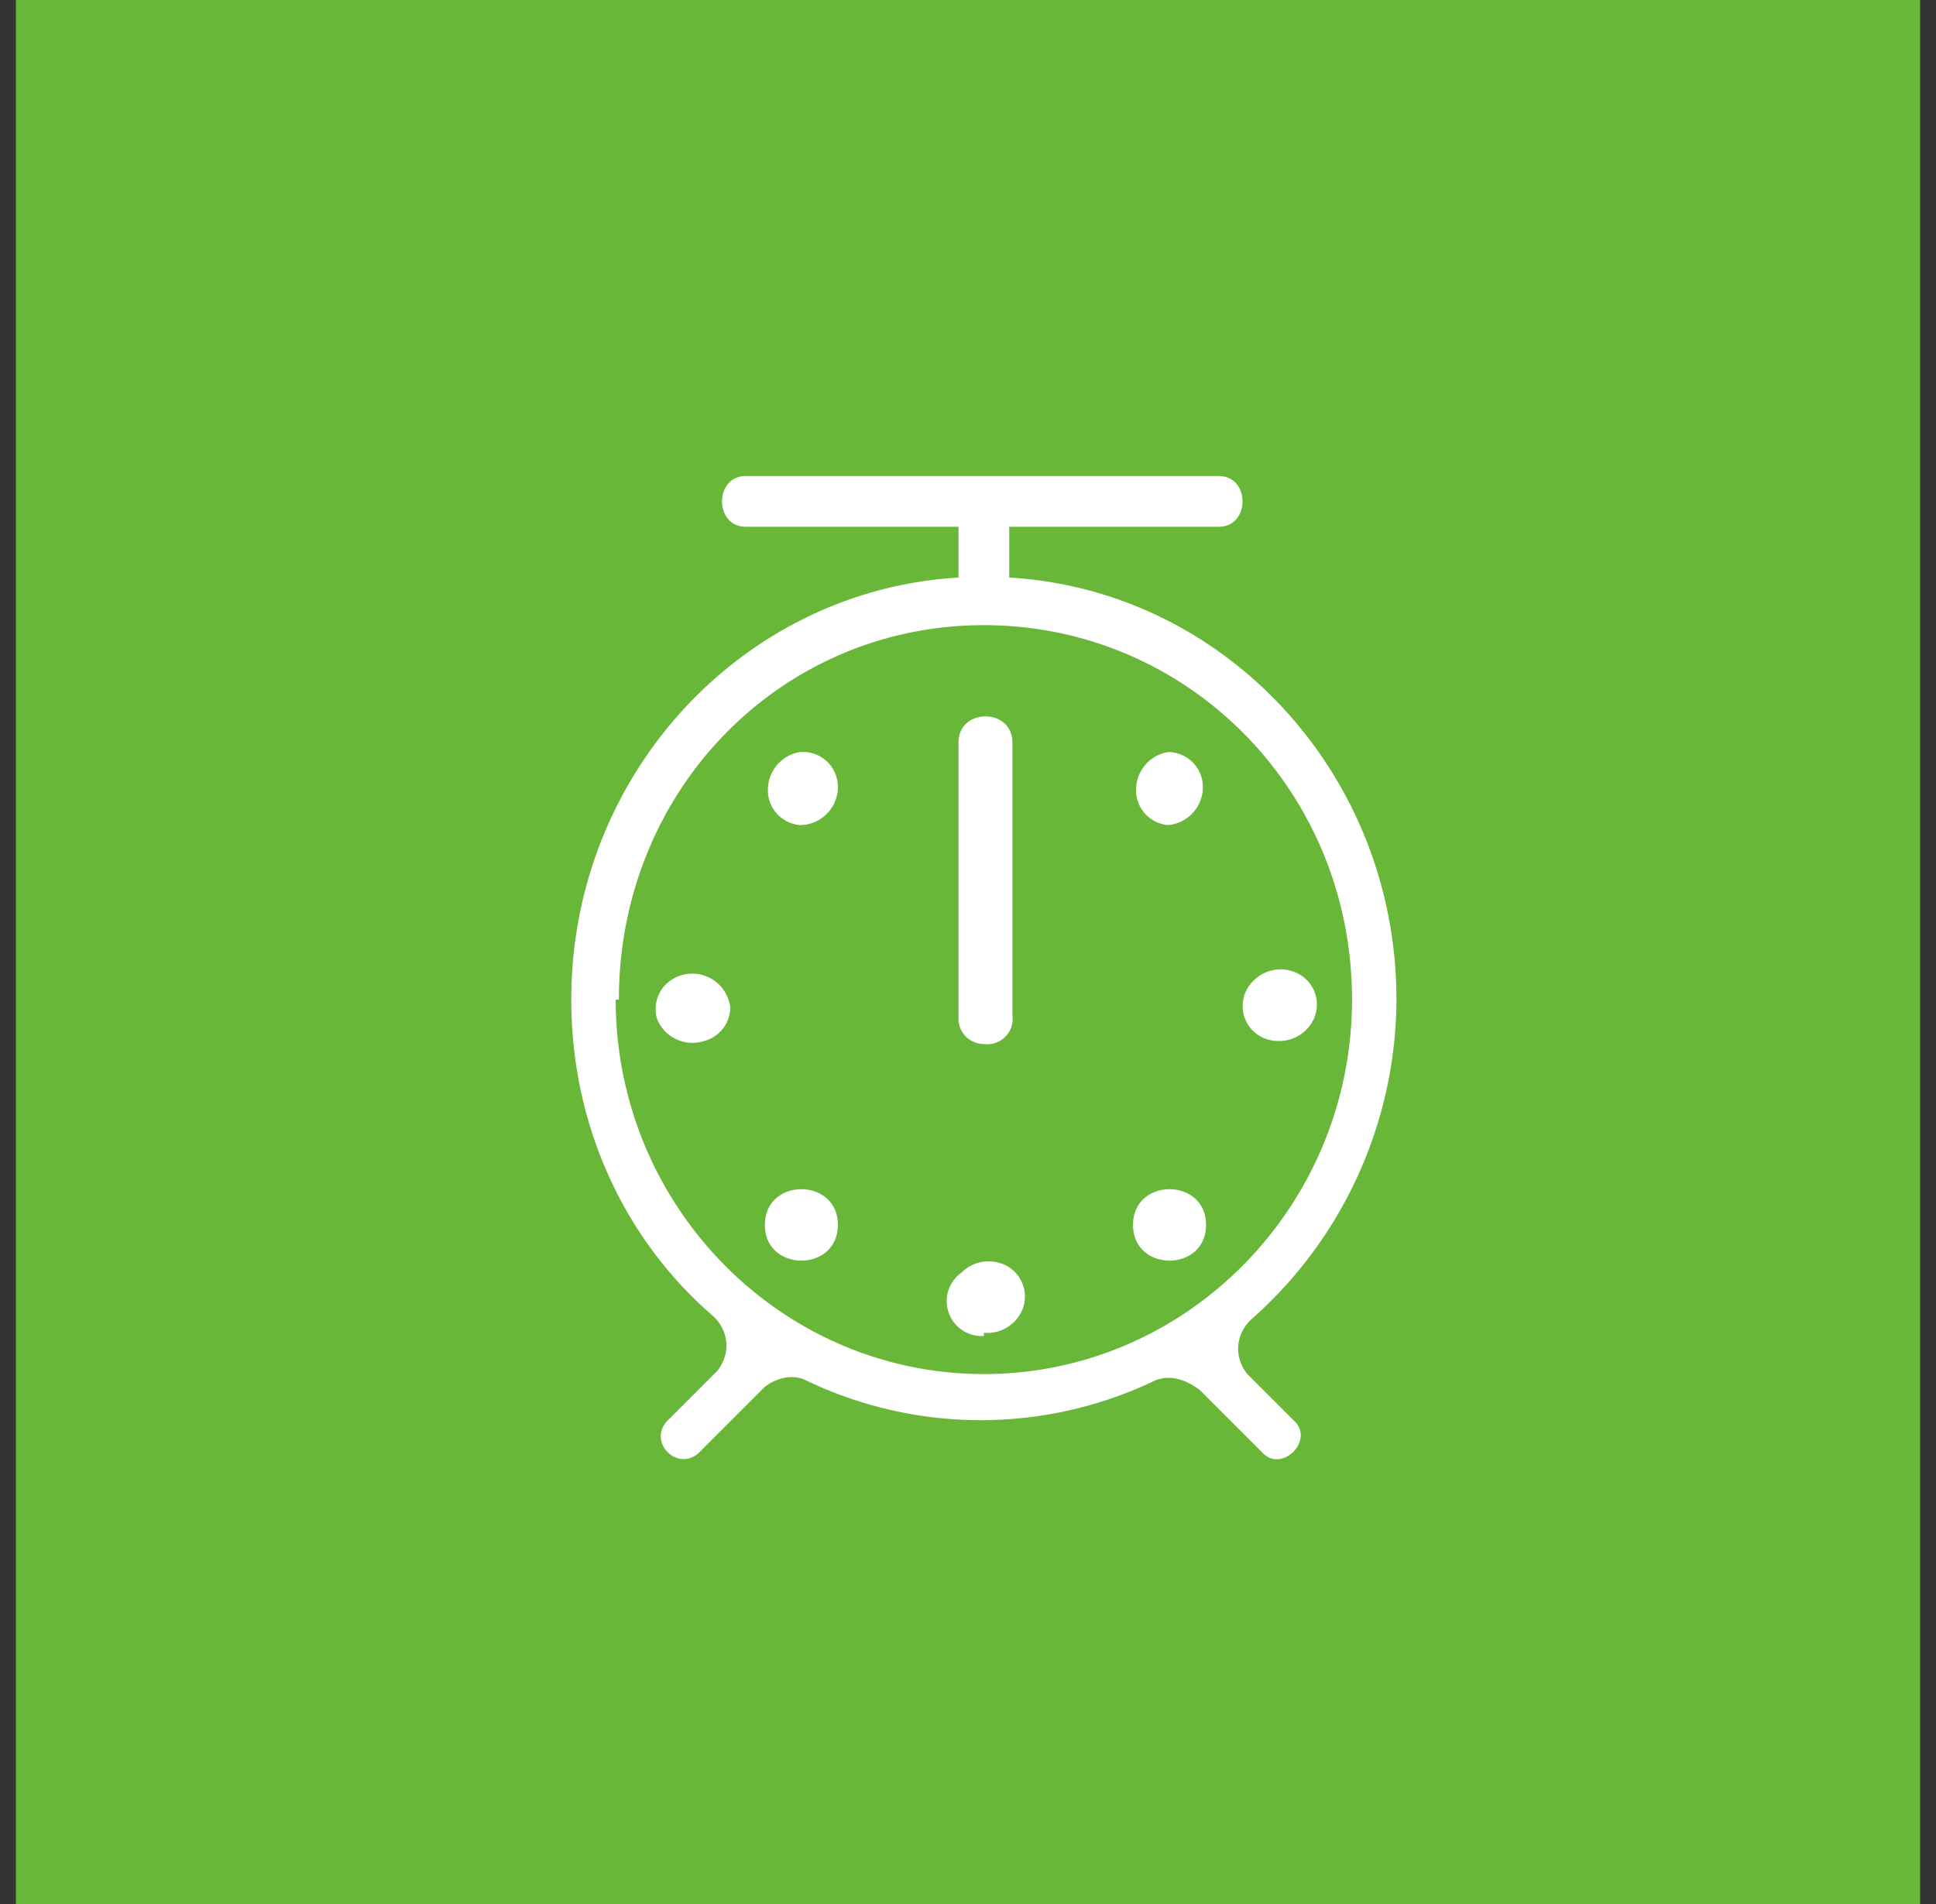 <svg xmlns="http://www.w3.org/2000/svg" width="61" height="60" fill="none"><rect width="100%" height="100%" fill="#333333" stroke="none"/><path fill="#68B738" d="M.5 0h60v60H.5z"/><path fill="#fff" d="M23.5 15c-1 0-1 1.6 0 1.6h6.7v1.6c-6.8.4-12.2 6.2-12.2 13.3 0 4 1.7 7.6 4.5 10 .5.5.5 1.2.1 1.7l-1.5 1.5c-.8.7.3 1.8 1 1l2-2c.4-.3.9-.4 1.3-.2a12.7 12.7 0 0 0 11 0c.5-.2 1 0 1.4.3l2 2c.6.6 1.6-.4 1-1l-1.5-1.5c-.4-.5-.4-1.2.1-1.7A13.5 13.5 0 0 0 44 31.5c0-7.1-5.4-12.9-12.2-13.3v-1.6h6.6c1 0 1-1.6 0-1.6H23.5Zm-4 16.5c0-6.6 5.1-11.8 11.5-11.8s11.6 5.2 11.6 11.8c0 6.5-5.2 11.8-11.6 11.8-6.4 0-11.6-5.3-11.6-11.8Zm10.7-8.1c0-1.1 1.7-1.1 1.7 0V32a.8.8 0 0 1-.9.9.8.8 0 0 1-.8-.8v-8.7Zm-5 2.6a1.2 1.2 0 0 0 1.2-1.2 1.1 1.1 0 0 0-1.2-1.1 1.2 1.2 0 0 0-1 1.1 1.1 1.1 0 0 0 1 1.2Zm11.6 0a1.2 1.2 0 0 0 1.1-1.2 1.1 1.1 0 0 0-1.1-1.1 1.2 1.2 0 0 0-1 1.1 1.1 1.1 0 0 0 1 1.2ZM26.4 38.6c0 1.5-2.3 1.5-2.3 0s2.3-1.5 2.3 0ZM31 42a1.2 1.2 0 0 0 1.2-.7 1.1 1.1 0 0 0-.7-1.5 1.2 1.2 0 0 0-1.2.3 1.1 1.1 0 0 0 .7 2Zm-8-10.4a1.1 1.1 0 0 1-.8 1.2 1.2 1.2 0 0 1-1.5-.7A1.1 1.1 0 0 1 21 31a1.2 1.2 0 0 1 2 .7Zm17.2 1.2a1.2 1.2 0 0 0 1.2-.7 1.1 1.1 0 0 0-.7-1.5 1.2 1.2 0 0 0-1.2.3 1.1 1.1 0 0 0 .7 1.9ZM38 38.6c0 1.5-2.3 1.5-2.3 0s2.3-1.5 2.3 0Z"/></svg>